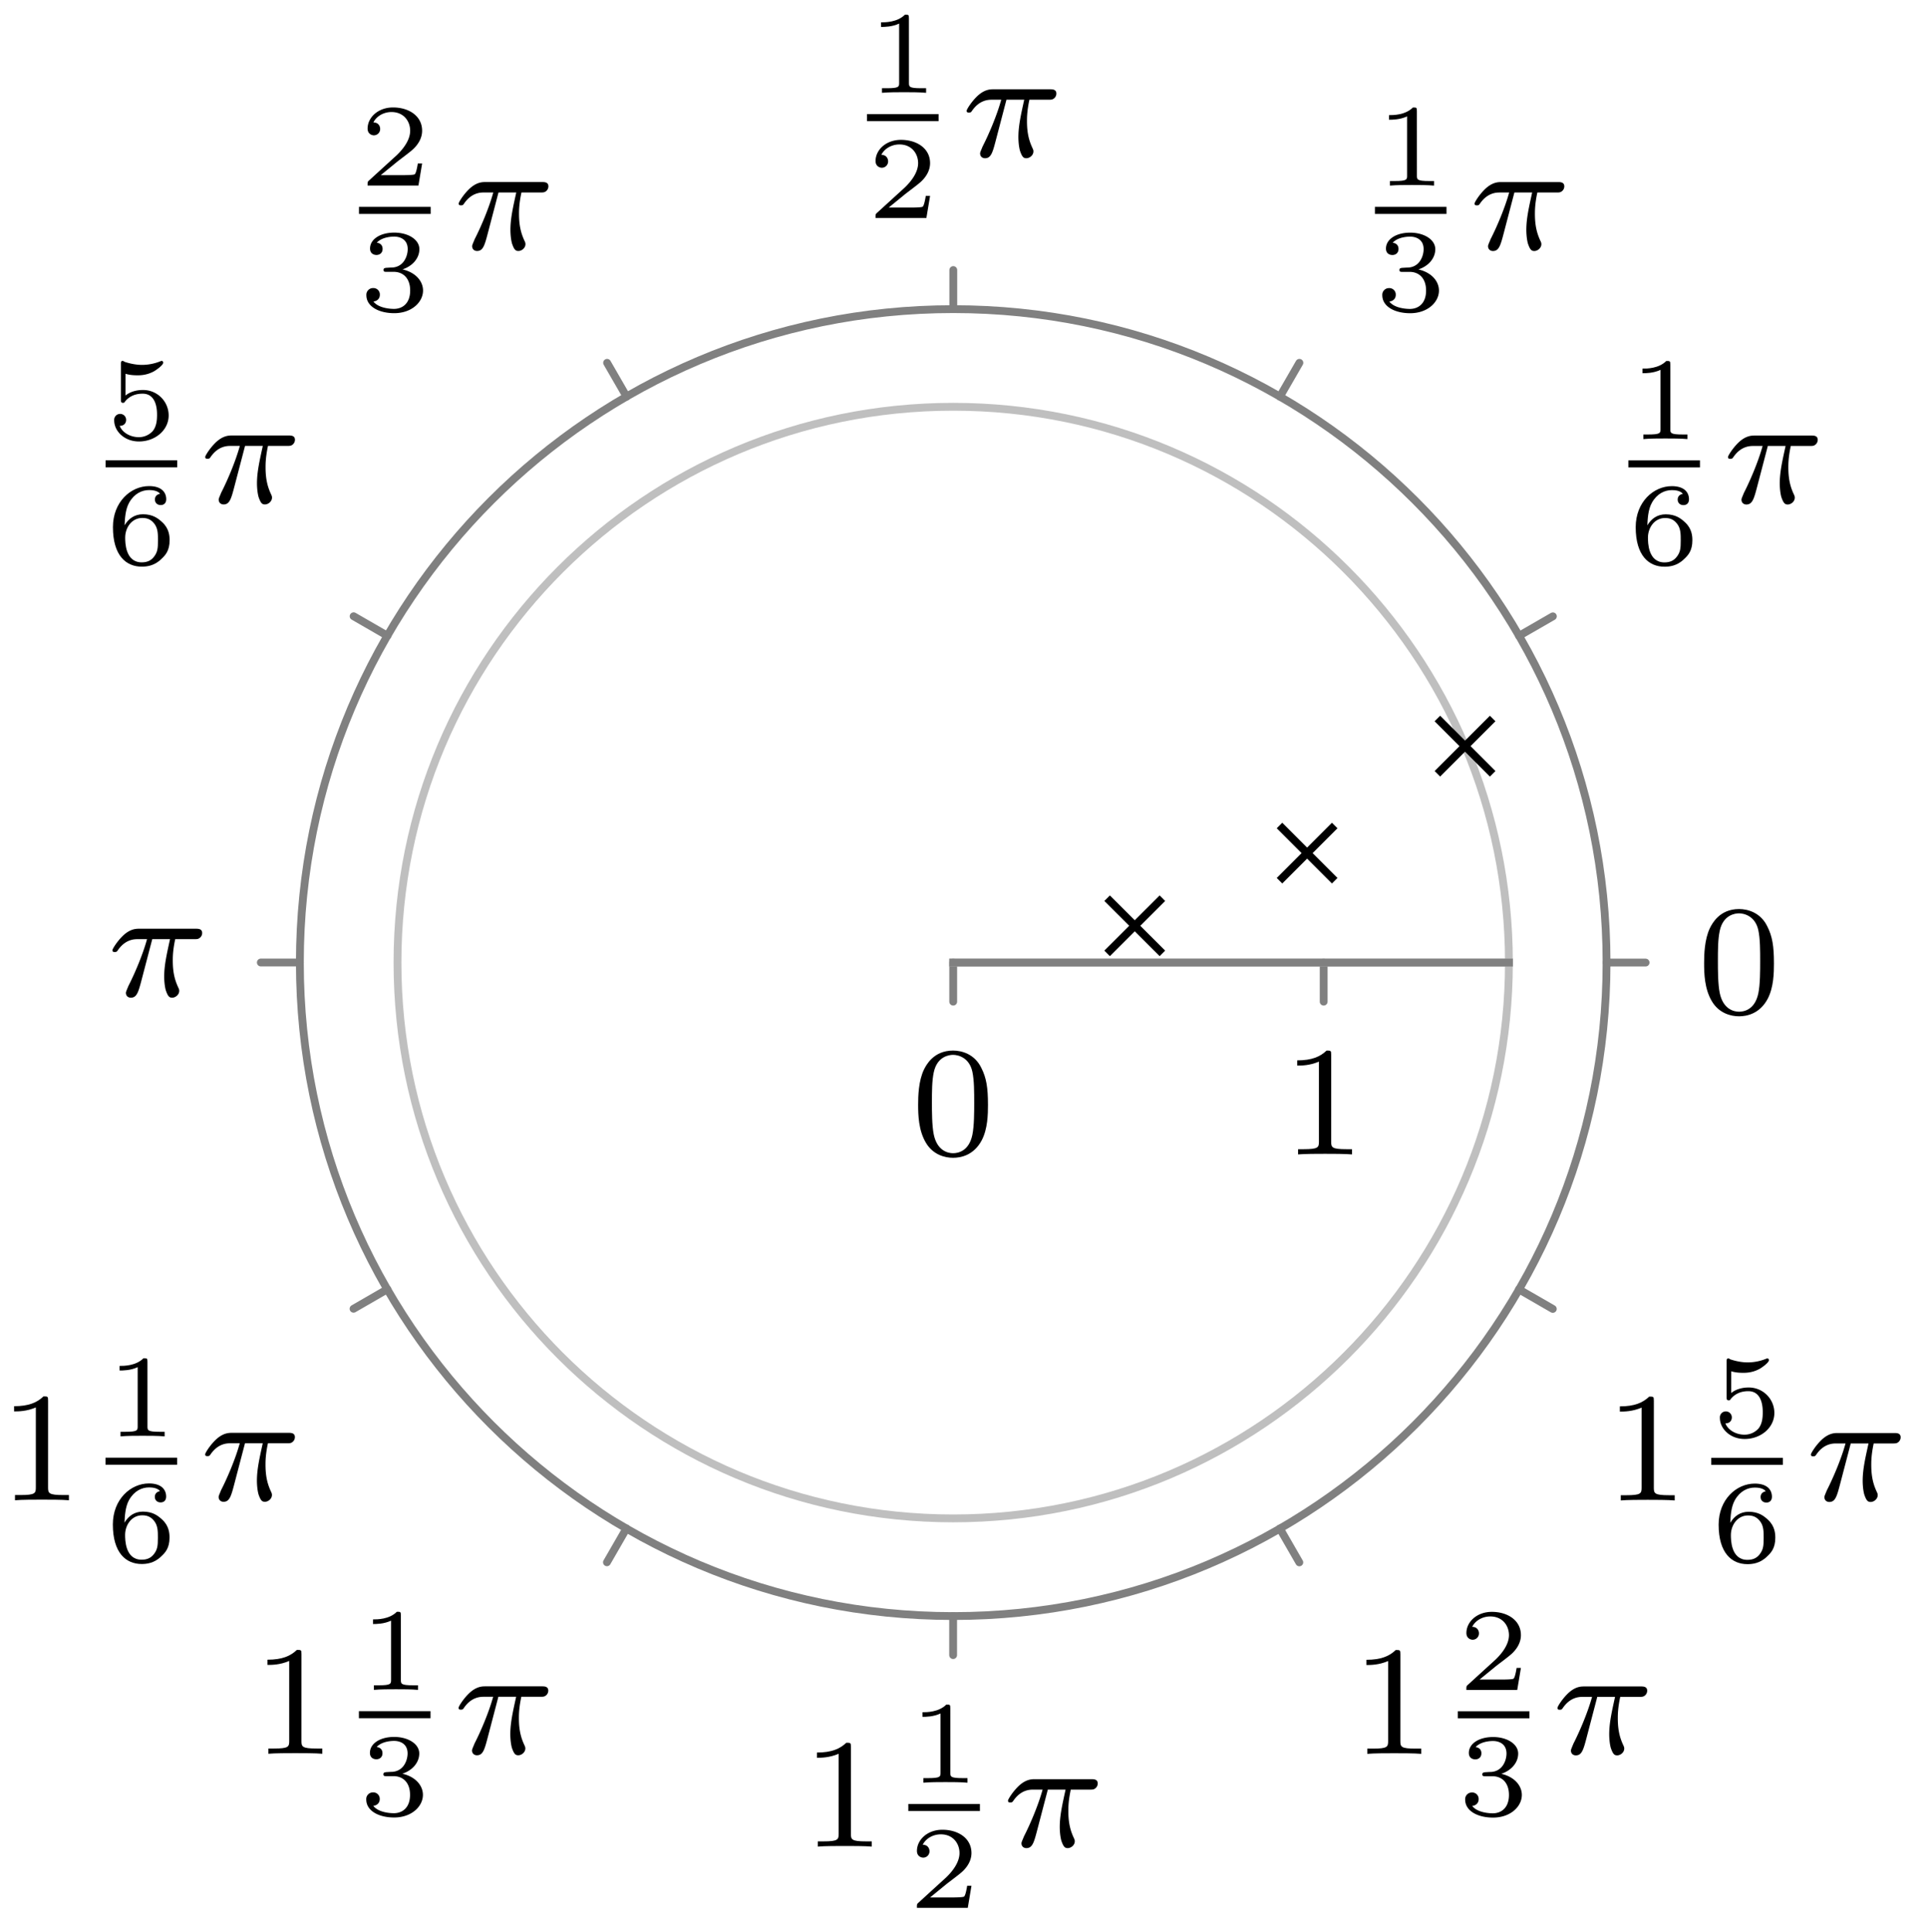 <svg xmlns="http://www.w3.org/2000/svg" xmlns:xlink="http://www.w3.org/1999/xlink" width="98.3pt" height="131.379" viewBox="0 0 98.3 98.534" version="1.2"><defs><symbol overflow="visible" id="a"><path style="stroke:none" d="M3.89-2.547c0-.844-.078-1.36-.343-1.875-.344-.703-1-.875-1.438-.875-1 0-1.375.75-1.484.969C.344-3.75.328-2.953.328-2.547c0 .531.016 1.328.406 1.969.36.594.954.75 1.375.75.391 0 1.063-.125 1.47-.906.296-.579.312-1.297.312-1.813ZM2.11-.062c-.266 0-.813-.126-.985-.954-.094-.453-.094-1.203-.094-1.625 0-.546 0-1.109.094-1.546.172-.813.781-.891.984-.891.266 0 .829.14.985.86.094.437.094 1.046.094 1.577 0 .47 0 1.188-.094 1.641-.172.828-.719.938-.985.938Zm0 0"/></symbol><symbol overflow="visible" id="h"><path style="stroke:none" d="M2.5-5.078c0-.219-.016-.219-.234-.219-.329.313-.75.5-1.5.5v.266c.218 0 .64 0 1.109-.203v4.078c0 .297-.031.39-.781.39H.812V0c.329-.031 1.016-.031 1.375-.031.36 0 1.047 0 1.376.031v-.266H3.28c-.75 0-.781-.093-.781-.39Zm0 0"/></symbol><symbol overflow="visible" id="b"><path style="stroke:none" d="M2.14-3.797c0-.187-.015-.187-.203-.187-.39.39-1 .39-1.218.39v.235c.156 0 .562 0 .922-.172v3.015c0 .204 0 .282-.625.282h-.25V0c.328-.031.796-.031 1.125-.031.328 0 .796 0 1.125.031v-.234h-.25c-.625 0-.625-.078-.625-.282Zm0 0"/></symbol><symbol overflow="visible" id="c"><path style="stroke:none" d="M.969-1.984c.015-.297.031-.797.234-1.157.266-.468.656-.64 1.016-.64.14 0 .422.015.562.187-.219.047-.265.188-.265.297 0 .156.109.281.296.281.172 0 .282-.109.282-.296 0-.376-.266-.672-.875-.672-.938 0-1.844.812-1.844 2.093 0 1.454.672 2.016 1.469 2.016.234 0 .64-.031 1-.39.203-.188.422-.422.422-.954 0-.203-.016-.593-.375-.922-.22-.203-.485-.406-.985-.406-.422 0-.734.219-.937.563Zm.875 1.89C1-.094 1-1.125 1-1.359c0-.5.328-1 .875-1 .313 0 .484.125.625.312.172.235.172.516.172.828 0 .407-.016.61-.219.86-.14.171-.328.265-.61.265Zm0 0"/></symbol><symbol overflow="visible" id="e"><path style="stroke:none" d="M1.766-1.984c.5 0 .843.343.843.953 0 .656-.39.937-.828.937C1.61-.094 1-.125.734-.469c.235-.031.329-.187.329-.344a.328.328 0 0 0-.344-.343.34.34 0 0 0-.344.36c0 .593.656.921 1.422.921.89 0 1.469-.563 1.469-1.156 0-.438-.329-.907-1.047-1.078.484-.157.86-.547.86-1.032 0-.484-.563-.843-1.282-.843-.703 0-1.234.328-1.234.812 0 .266.203.328.328.328.156 0 .312-.094.312-.312 0-.188-.125-.297-.297-.313.281-.312.828-.312.89-.312.298 0 .688.14.688.64 0 .329-.187.907-.796.938-.11 0-.266.015-.313.015-.063.016-.125.016-.125.11s.063.094.156.094Zm0 0"/></symbol><symbol overflow="visible" id="f"><path style="stroke:none" d="M3.219-1.125H3c-.016.094-.078.484-.156.547-.047.047-.531.047-.625.047h-1.11l.766-.625c.203-.172.734-.547.922-.735.172-.171.422-.484.422-.906 0-.75-.672-1.187-1.485-1.187-.765 0-1.296.515-1.296 1.078 0 .297.25.344.312.344a.32.32 0 0 0 .328-.329c0-.125-.078-.328-.344-.328.141-.297.5-.531.922-.531.625 0 .953.469.953.953 0 .422-.28.86-.687 1.25L.5-.25C.437-.187.437-.187.437 0h2.594Zm0 0"/></symbol><symbol overflow="visible" id="g"><path style="stroke:none" d="M1.016-3.328c.203.062.406.078.609.078.14 0 .469 0 .844-.203.11-.063.469-.313.469-.438 0-.078-.047-.093-.079-.093-.015 0-.015 0-.093.03a2.513 2.513 0 0 1-.907.173c-.296 0-.609-.063-.89-.156C.922-3.97.89-3.985.875-3.985c-.094 0-.094.078-.094.171v1.797c0 .094 0 .172.11.172.062 0 .078-.031.109-.078.156-.187.422-.39.89-.39.735 0 .735.89.735 1.078 0 .234-.016.578-.219.828a.95.95 0 0 1-.719.312C1.281-.094.86-.312.72-.672c.297 0 .328-.234.328-.297a.304.304 0 0 0-.313-.312.303.303 0 0 0-.296.328C.438-.406.953.125 1.702.125c.828 0 1.516-.578 1.516-1.328A1.3 1.3 0 0 0 1.89-2.5c-.375 0-.688.125-.875.281Zm0 0"/></symbol><symbol overflow="visible" id="d"><path style="stroke:none" d="M2.266-2.906h.906c-.156.719-.297 1.312-.297 1.906 0 .047 0 .39.078.688.11.328.188.39.328.39.172 0 .36-.156.36-.344 0-.046 0-.062-.032-.14-.171-.36-.296-.75-.296-1.406 0-.172 0-.516.124-1.094h.97c.124 0 .202 0 .28-.063a.314.314 0 0 0 .125-.25c0-.219-.203-.219-.328-.219H1.61c-.171 0-.484 0-.875.391-.28.281-.5.64-.5.703 0 .078.047.094.11.094.094 0 .11-.016.156-.078.39-.578.86-.578 1.031-.578H2c-.234.844-.656 1.812-.953 2.39C1-.39.922-.234.922-.172c0 .172.125.25.25.25.312 0 .39-.297.562-.953Zm0 0"/></symbol></defs><path style="fill:none;stroke-width:.399;stroke-linecap:round;stroke-linejoin:miter;stroke:gray;stroke-opacity:1;stroke-miterlimit:10" d="M33.327 0h1.992M28.862 16.663l1.727.996M16.663 28.863l.996 1.726M.003 33.327v1.993M-16.661 28.863l-.996 1.726M-28.86 16.667l-1.727.996M-33.33.003h-1.991M-28.864-16.66l-1.727-.997M-16.669-28.86l-.996-1.727M-.005-33.329v-1.992M16.66-28.864l.995-1.727M28.858-16.669l1.727-.996M-.001-1.993V0M18.897-1.993V0" transform="matrix(1 0 0 -1 48.626 49.093)"/><path style="fill:none;stroke-width:.399;stroke-linecap:square;stroke-linejoin:miter;stroke:#bfbfbf;stroke-opacity:1;stroke-miterlimit:10" d="M28.347 0c0 15.655-12.692 28.347-28.348 28.347-15.656 0-28.348-12.692-28.348-28.348 0-15.656 12.692-28.347 28.348-28.347 15.652 0 28.348 12.695 28.348 28.347" transform="matrix(1 0 0 -1 48.626 49.093)"/><path style="fill:none;stroke-width:.399;stroke-linecap:square;stroke-linejoin:miter;stroke:gray;stroke-opacity:1;stroke-miterlimit:10" d="M33.327 0c0 18.405-14.922 33.327-33.328 33.327-18.406 0-33.328-14.921-33.328-33.328 0-18.406 14.922-33.328 33.328-33.328 18.406 0 33.328 14.922 33.328 33.328" transform="matrix(1 0 0 -1 48.626 49.093)"/><path style="fill:none;stroke-width:.399;stroke-linecap:square;stroke-linejoin:miter;stroke:#bfbfbf;stroke-opacity:1;stroke-miterlimit:10" d="M-.001 0h28.348" transform="matrix(1 0 0 -1 48.626 49.093)"/><path style="fill:none;stroke-width:.399;stroke-linecap:square;stroke-linejoin:miter;stroke:gray;stroke-opacity:1;stroke-miterlimit:10" d="M-.001 0h28.348" transform="matrix(1 0 0 -1 48.626 49.093)"/><path style="fill:none;stroke-width:.399;stroke-linecap:butt;stroke-linejoin:miter;stroke:#000;stroke-opacity:1;stroke-miterlimit:10" d="m7.85.468 2.82 2.816m-2.82 0L10.67.468M16.644 4.175l2.816 2.816m-2.816 0 2.816-2.816M24.698 9.628l2.82 2.82m-2.82 0 2.82-2.82" transform="matrix(1 0 0 -1 48.626 49.093)"/><use xlink:href="#a" x="86.602" y="51.661" style="fill:#000;fill-opacity:1"/><use xlink:href="#b" x="83.065" y="22.394" style="fill:#000;fill-opacity:1"/><path style="fill:none;stroke-width:.359;stroke-linecap:butt;stroke-linejoin:miter;stroke:#000;stroke-opacity:1;stroke-miterlimit:10" d="M.001-.001h3.653" transform="matrix(1 0 0 -1 83.065 23.659)"/><use xlink:href="#c" x="83.065" y="28.778" style="fill:#000;fill-opacity:1"/><use xlink:href="#d" x="87.914" y="25.652" style="fill:#000;fill-opacity:1"/><use xlink:href="#b" x="70.138" y="9.466" style="fill:#000;fill-opacity:1"/><path style="fill:none;stroke-width:.359;stroke-linecap:butt;stroke-linejoin:miter;stroke:#000;stroke-opacity:1;stroke-miterlimit:10" d="M-.001.002H3.65" transform="matrix(1 0 0 -1 70.138 10.732)"/><use xlink:href="#e" x="70.138" y="15.85" style="fill:#000;fill-opacity:1"/><use xlink:href="#d" x="74.986" y="12.724" style="fill:#000;fill-opacity:1"/><use xlink:href="#b" x="44.226" y="4.733" style="fill:#000;fill-opacity:1"/><path style="fill:none;stroke-width:.359;stroke-linecap:butt;stroke-linejoin:miter;stroke:#000;stroke-opacity:1;stroke-miterlimit:10" d="M0-.001h3.653" transform="matrix(1 0 0 -1 44.226 5.999)"/><use xlink:href="#f" x="44.226" y="11.117" style="fill:#000;fill-opacity:1"/><use xlink:href="#d" x="49.075" y="7.992" style="fill:#000;fill-opacity:1"/><use xlink:href="#f" x="18.314" y="9.464" style="fill:#000;fill-opacity:1"/><path style="fill:none;stroke-width:.359;stroke-linecap:butt;stroke-linejoin:miter;stroke:#000;stroke-opacity:1;stroke-miterlimit:10" d="M-.002 0h3.657" transform="matrix(1 0 0 -1 18.314 10.73)"/><use xlink:href="#e" x="18.314" y="15.848" style="fill:#000;fill-opacity:1"/><use xlink:href="#d" x="23.163" y="12.723" style="fill:#000;fill-opacity:1"/><use xlink:href="#g" x="5.386" y="22.391" style="fill:#000;fill-opacity:1"/><path style="fill:none;stroke-width:.359;stroke-linecap:butt;stroke-linejoin:miter;stroke:#000;stroke-opacity:1;stroke-miterlimit:10" d="M0 0h3.653" transform="matrix(1 0 0 -1 5.386 23.657)"/><use xlink:href="#c" x="5.386" y="28.775" style="fill:#000;fill-opacity:1"/><use xlink:href="#d" x="10.234" y="25.649" style="fill:#000;fill-opacity:1"/><use xlink:href="#d" x="5.501" y="50.806" style="fill:#000;fill-opacity:1"/><use xlink:href="#h" x="-.047" y="76.516" style="fill:#000;fill-opacity:1"/><use xlink:href="#b" x="5.382" y="73.258" style="fill:#000;fill-opacity:1"/><path style="fill:none;stroke-width:.359;stroke-linecap:butt;stroke-linejoin:miter;stroke:#000;stroke-opacity:1;stroke-miterlimit:10" d="M0 0h3.653" transform="matrix(1 0 0 -1 5.382 74.524)"/><use xlink:href="#c" x="5.382" y="79.642" style="fill:#000;fill-opacity:1"/><use xlink:href="#d" x="10.231" y="76.516" style="fill:#000;fill-opacity:1"/><use xlink:href="#h" x="12.879" y="89.445" style="fill:#000;fill-opacity:1"/><use xlink:href="#b" x="18.308" y="86.187" style="fill:#000;fill-opacity:1"/><path style="fill:none;stroke-width:.359;stroke-linecap:butt;stroke-linejoin:miter;stroke:#000;stroke-opacity:1;stroke-miterlimit:10" d="M0 0h3.653" transform="matrix(1 0 0 -1 18.308 87.453)"/><use xlink:href="#e" x="18.308" y="92.571" style="fill:#000;fill-opacity:1"/><use xlink:href="#d" x="23.157" y="89.445" style="fill:#000;fill-opacity:1"/><use xlink:href="#h" x="40.907" y="94.18" style="fill:#000;fill-opacity:1"/><use xlink:href="#b" x="46.337" y="90.921" style="fill:#000;fill-opacity:1"/><path style="fill:none;stroke-width:.359;stroke-linecap:butt;stroke-linejoin:miter;stroke:#000;stroke-opacity:1;stroke-miterlimit:10" d="M-.001 0H3.65" transform="matrix(1 0 0 -1 46.337 92.187)"/><use xlink:href="#f" x="46.337" y="97.305" style="fill:#000;fill-opacity:1"/><use xlink:href="#d" x="51.185" y="94.18" style="fill:#000;fill-opacity:1"/><use xlink:href="#h" x="68.936" y="89.45" style="fill:#000;fill-opacity:1"/><use xlink:href="#f" x="74.366" y="86.192" style="fill:#000;fill-opacity:1"/><path style="fill:none;stroke-width:.359;stroke-linecap:butt;stroke-linejoin:miter;stroke:#000;stroke-opacity:1;stroke-miterlimit:10" d="M.001.001h3.653" transform="matrix(1 0 0 -1 74.366 87.458)"/><use xlink:href="#e" x="74.366" y="92.576" style="fill:#000;fill-opacity:1"/><use xlink:href="#d" x="79.214" y="89.45" style="fill:#000;fill-opacity:1"/><use xlink:href="#h" x="81.866" y="76.525" style="fill:#000;fill-opacity:1"/><use xlink:href="#g" x="87.296" y="73.266" style="fill:#000;fill-opacity:1"/><path style="fill:none;stroke-width:.359;stroke-linecap:butt;stroke-linejoin:miter;stroke:#000;stroke-opacity:1;stroke-miterlimit:10" d="M0 0h3.653" transform="matrix(1 0 0 -1 87.296 74.532)"/><use xlink:href="#c" x="87.296" y="79.65" style="fill:#000;fill-opacity:1"/><use xlink:href="#d" x="92.144" y="76.525" style="fill:#000;fill-opacity:1"/><use xlink:href="#a" x="46.508" y="58.878" style="fill:#000;fill-opacity:1"/><use xlink:href="#h" x="65.406" y="58.878" style="fill:#000;fill-opacity:1"/></svg>